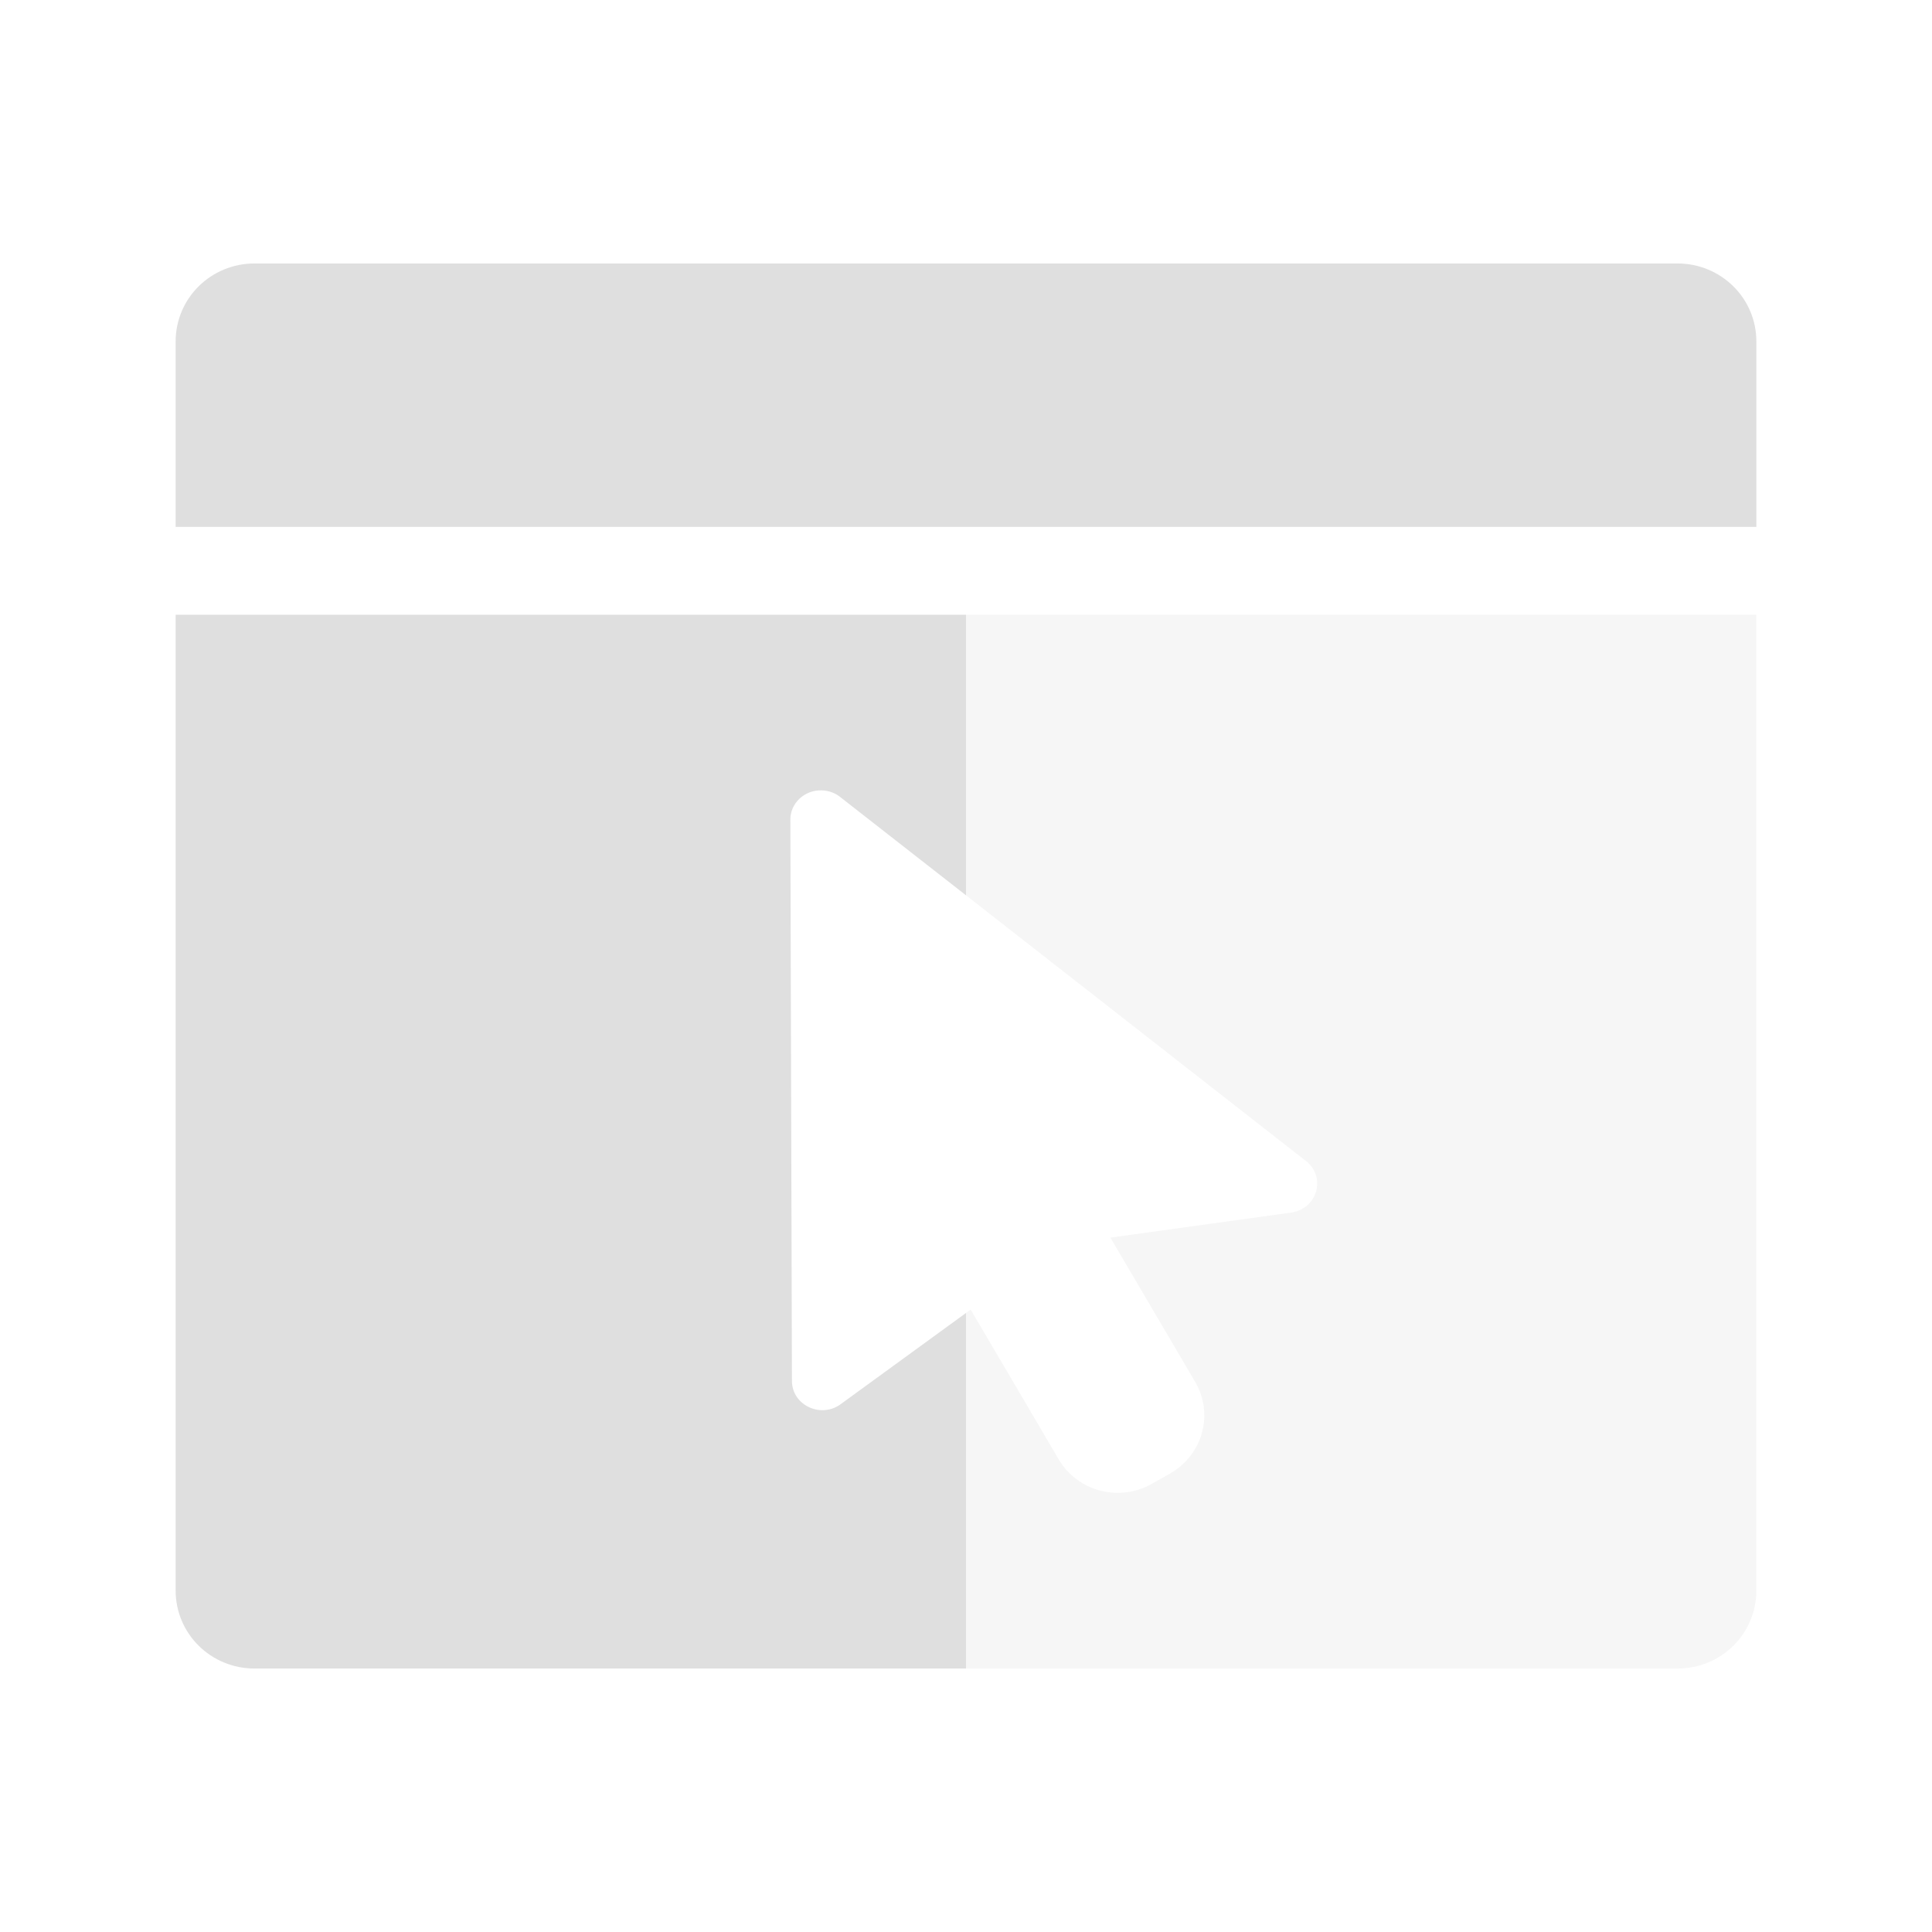 <svg xmlns="http://www.w3.org/2000/svg" id="22-22-svg18" width="22" height="22" version="1">
 <g id="22-22-krusader_user">
  <rect id="22-22-rect869" width="22" height="22" x="0" y="0" style="opacity:0.001;fill:#000000;fill-opacity:1;stroke:none;stroke-width:2.566;stroke-linecap:round;stroke-linejoin:round;stroke-miterlimit:4;stroke-dasharray:none;stroke-opacity:1"/>
  <path id="22-22-path2" d="M 2,7 V 18.111 C 2,18.604 2.401,19 2.9,19 H 11 V 14.951 L 9.586,15.98 C 9.36,16.161 9.018,16.007 9.018,15.724 L 9,9.334 C 8.999,9.146 9.16,8.995 9.355,9 9.438,9.002 9.517,9.031 9.578,9.084 L 11,10.195 V 7 Z" style="fill:#dfdfdf;fill-opacity:1;stroke-width:0.894"/>
  <path id="22-22-path4" d="m 11,7 v 3.195 l 3.883,3.035 c 0.22,0.189 0.11,0.538 -0.182,0.578 l -2.057,0.285 0.965,1.641 c 0.215,0.367 0.088,0.833 -0.285,1.045 l -0.207,0.117 c -0.373,0.212 -0.847,0.087 -1.062,-0.279 L 11.053,14.912 11,14.951 V 19 h 8.102 C 19.6,19 20,18.604 20,18.111 V 7 Z" style="opacity:0.3;fill:#dfdfdf;fill-opacity:1;stroke-width:0.894"/>
  <path id="22-22-path6" d="M 2.9,3 C 2.401,3 2,3.396 2,3.889 V 6 H 20 V 3.889 C 20,3.396 19.599,3 19.1,3 Z" style="fill:#dfdfdf;fill-opacity:1;stroke-width:0.894"/>
 </g>
</svg>
